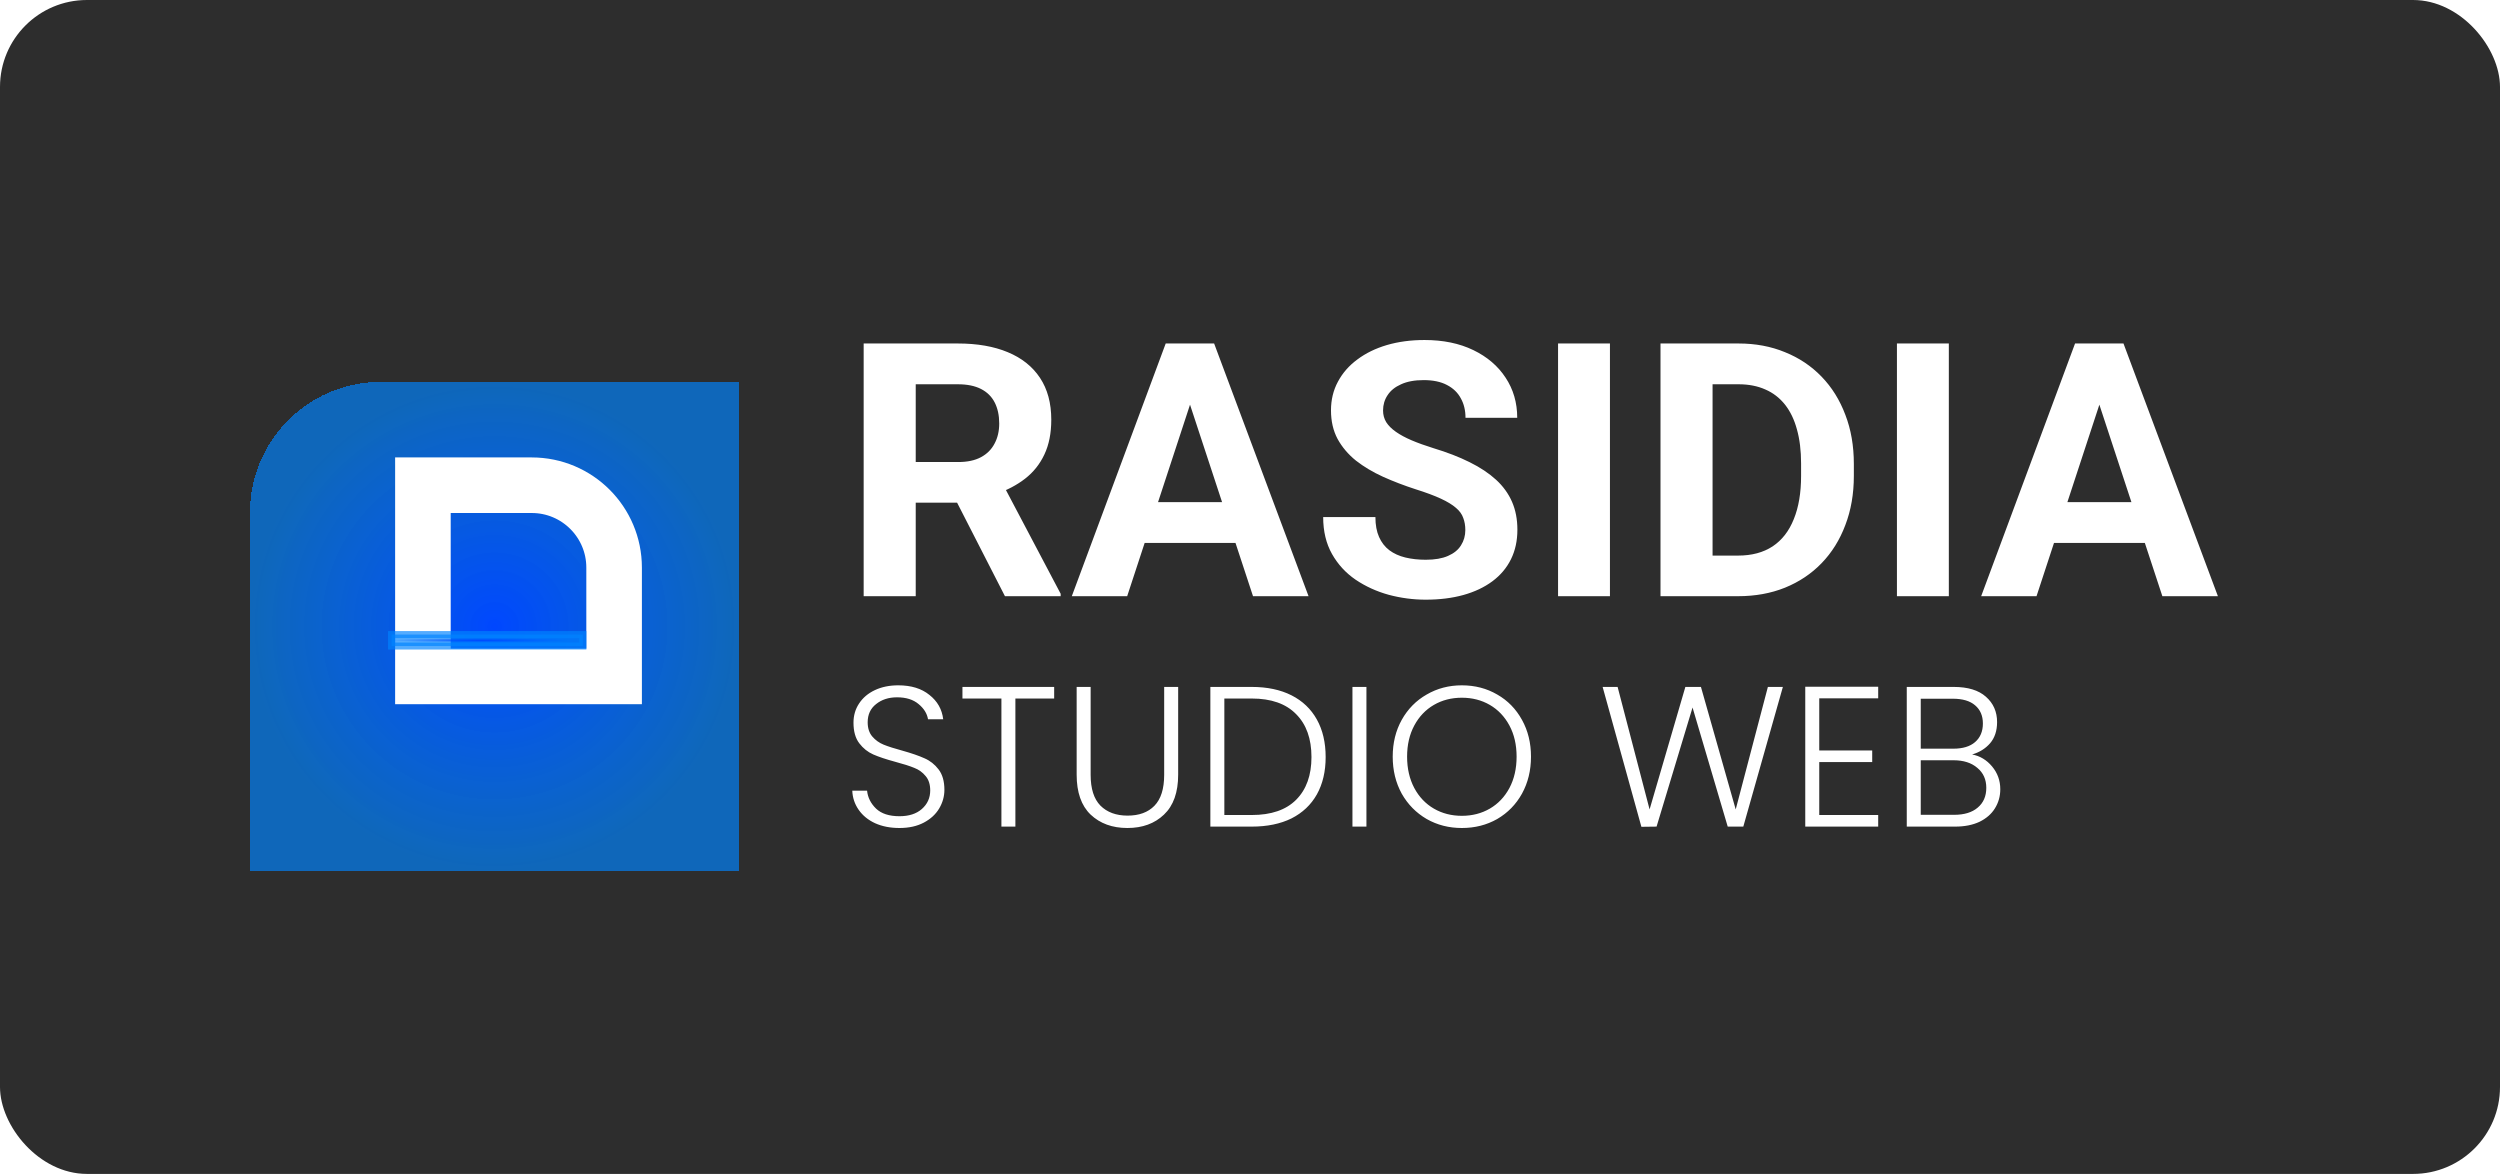 <svg width="230" height="108" viewBox="0 0 230 108" fill="none" xmlns="http://www.w3.org/2000/svg">
<rect width="230" height="108" rx="8" fill="#2D2D2D"/>
<g filter="url(#filter0_d_42_275)">
<path d="M25 43.138C25 36.51 30.373 31.138 37 31.138H70V76.138H25V43.138Z" fill="url(#paint0_radial_42_275)" shape-rendering="crispEdges"/>
</g>
<path d="M56.498 62.23L38.908 62.23L38.908 44.64L48.919 44.64C53.105 44.64 56.498 48.033 56.498 52.219L56.498 62.23Z" stroke="white" stroke-width="5.113"/>
<rect x="36.027" y="59.435" width="1.054" height="17.595" transform="rotate(-90 36.027 59.435)" fill="url(#paint1_radial_42_275)" stroke="url(#paint2_radial_42_275)" stroke-width="0.649"/>
<path d="M82.749 76.176C81.903 76.176 81.156 76.029 80.506 75.735C79.869 75.441 79.366 75.03 78.999 74.503C78.631 73.976 78.435 73.388 78.41 72.739H79.771C79.832 73.364 80.108 73.915 80.598 74.393C81.088 74.859 81.805 75.092 82.749 75.092C83.619 75.092 84.305 74.871 84.808 74.43C85.323 73.976 85.58 73.406 85.58 72.72C85.58 72.169 85.439 71.727 85.157 71.397C84.875 71.053 84.526 70.802 84.109 70.643C83.693 70.471 83.117 70.287 82.381 70.091C81.523 69.858 80.843 69.632 80.341 69.411C79.838 69.19 79.409 68.847 79.054 68.382C78.698 67.916 78.521 67.285 78.521 66.488C78.521 65.826 78.692 65.238 79.035 64.723C79.379 64.196 79.863 63.786 80.488 63.491C81.113 63.197 81.83 63.05 82.639 63.05C83.828 63.05 84.783 63.344 85.507 63.933C86.242 64.509 86.665 65.256 86.775 66.175H85.378C85.292 65.648 85.004 65.183 84.514 64.778C84.024 64.362 83.362 64.153 82.528 64.153C81.756 64.153 81.113 64.362 80.598 64.778C80.083 65.183 79.826 65.74 79.826 66.451C79.826 66.99 79.967 67.426 80.249 67.757C80.531 68.087 80.88 68.339 81.297 68.51C81.726 68.682 82.302 68.866 83.025 69.062C83.858 69.295 84.532 69.528 85.047 69.76C85.562 69.981 85.997 70.324 86.352 70.79C86.708 71.256 86.885 71.881 86.885 72.665C86.885 73.266 86.726 73.835 86.407 74.375C86.089 74.914 85.617 75.349 84.992 75.68C84.367 76.011 83.619 76.176 82.749 76.176ZM96.983 63.197V64.264H93.416V76.048H92.13V64.264H88.545V63.197H96.983ZM100.339 63.197V71.286C100.339 72.561 100.639 73.504 101.239 74.117C101.852 74.73 102.686 75.037 103.74 75.037C104.794 75.037 105.615 74.736 106.203 74.136C106.804 73.523 107.104 72.573 107.104 71.286V63.197H108.391V71.268C108.391 72.898 107.956 74.123 107.085 74.945C106.227 75.766 105.106 76.176 103.721 76.176C102.336 76.176 101.209 75.766 100.339 74.945C99.481 74.123 99.052 72.898 99.052 71.268V63.197H100.339ZM115.158 63.197C116.58 63.197 117.8 63.455 118.817 63.969C119.834 64.484 120.612 65.226 121.151 66.194C121.691 67.162 121.96 68.314 121.96 69.65C121.96 70.974 121.691 72.12 121.151 73.088C120.612 74.044 119.834 74.779 118.817 75.294C117.8 75.796 116.58 76.048 115.158 76.048H111.353V63.197H115.158ZM115.158 74.981C116.948 74.981 118.308 74.516 119.24 73.584C120.183 72.641 120.655 71.329 120.655 69.65C120.655 67.959 120.183 66.641 119.24 65.698C118.308 64.742 116.948 64.264 115.158 64.264H112.64V74.981H115.158ZM125.712 63.197V76.048H124.425V63.197H125.712ZM134.49 76.176C133.301 76.176 132.223 75.9 131.255 75.349C130.286 74.785 129.52 74.007 128.957 73.014C128.405 72.009 128.129 70.876 128.129 69.613C128.129 68.351 128.405 67.223 128.957 66.231C129.52 65.226 130.286 64.447 131.255 63.896C132.223 63.332 133.301 63.05 134.49 63.05C135.691 63.05 136.776 63.332 137.744 63.896C138.712 64.447 139.472 65.226 140.024 66.231C140.575 67.223 140.851 68.351 140.851 69.613C140.851 70.876 140.575 72.009 140.024 73.014C139.472 74.007 138.712 74.785 137.744 75.349C136.776 75.9 135.691 76.176 134.49 76.176ZM134.49 75.055C135.446 75.055 136.304 74.834 137.064 74.393C137.824 73.952 138.424 73.321 138.866 72.499C139.307 71.666 139.527 70.704 139.527 69.613C139.527 68.522 139.307 67.567 138.866 66.745C138.424 65.924 137.824 65.293 137.064 64.852C136.304 64.411 135.446 64.19 134.49 64.19C133.534 64.19 132.676 64.411 131.917 64.852C131.157 65.293 130.556 65.924 130.115 66.745C129.674 67.567 129.453 68.522 129.453 69.613C129.453 70.704 129.674 71.666 130.115 72.499C130.556 73.321 131.157 73.952 131.917 74.393C132.676 74.834 133.534 75.055 134.49 75.055ZM164.024 63.197L160.384 76.048H158.95L155.714 65.091L152.405 76.048L151.008 76.066L147.442 63.197H148.82L151.762 74.467L155.053 63.197H156.487L159.685 74.467L162.645 63.197H164.024ZM167.371 64.245V69.043H172.243V70.11H167.371V74.981H172.794V76.048H166.084V63.179H172.794V64.245H167.371ZM181.434 69.411C182.157 69.546 182.769 69.913 183.272 70.514C183.774 71.115 184.026 71.813 184.026 72.61C184.026 73.259 183.86 73.848 183.529 74.375C183.211 74.889 182.739 75.3 182.114 75.606C181.489 75.9 180.741 76.048 179.871 76.048H175.422V63.197H179.742C181.041 63.197 182.028 63.498 182.702 64.098C183.388 64.699 183.732 65.477 183.732 66.433C183.732 67.23 183.517 67.879 183.088 68.382C182.659 68.872 182.108 69.215 181.434 69.411ZM176.709 68.878H179.705C180.576 68.878 181.244 68.676 181.709 68.271C182.187 67.855 182.426 67.285 182.426 66.561C182.426 65.851 182.187 65.293 181.709 64.889C181.244 64.484 180.557 64.282 179.65 64.282H176.709V68.878ZM179.779 74.963C180.71 74.963 181.434 74.742 181.948 74.301C182.475 73.86 182.739 73.253 182.739 72.481C182.739 71.709 182.463 71.096 181.912 70.643C181.372 70.177 180.643 69.944 179.724 69.944H176.709V74.963H179.779Z" fill="white"/>
<path d="M79.457 31.601H88.127C89.905 31.601 91.433 31.867 92.71 32.399C93.998 32.931 94.988 33.719 95.68 34.762C96.372 35.806 96.718 37.088 96.718 38.611C96.718 39.856 96.505 40.926 96.08 41.82C95.664 42.704 95.074 43.444 94.307 44.04C93.551 44.625 92.662 45.094 91.64 45.445L90.123 46.243H82.587L82.555 42.507H88.159C89 42.507 89.698 42.358 90.251 42.06C90.805 41.762 91.22 41.347 91.497 40.814C91.784 40.282 91.928 39.665 91.928 38.962C91.928 38.217 91.789 37.573 91.513 37.03C91.236 36.487 90.815 36.072 90.251 35.784C89.687 35.497 88.979 35.353 88.127 35.353H84.247V54.85H79.457V31.601ZM92.455 54.85L87.153 44.487L92.215 44.455L97.581 54.627V54.85H92.455ZM110.024 35.577L103.7 54.85H98.606L107.245 31.601H110.487L110.024 35.577ZM115.277 54.85L108.938 35.577L108.427 31.601H111.7L120.387 54.85H115.277ZM114.99 46.196V49.948H102.71V46.196H114.99ZM134.81 48.767C134.81 48.351 134.746 47.979 134.618 47.649C134.501 47.308 134.278 46.999 133.948 46.723C133.618 46.435 133.155 46.153 132.558 45.876C131.962 45.599 131.191 45.312 130.243 45.014C129.189 44.673 128.189 44.29 127.241 43.864C126.304 43.438 125.474 42.943 124.75 42.379C124.037 41.804 123.473 41.139 123.057 40.383C122.653 39.627 122.451 38.749 122.451 37.748C122.451 36.78 122.664 35.901 123.089 35.114C123.515 34.315 124.111 33.634 124.878 33.07C125.644 32.495 126.549 32.053 127.592 31.744C128.646 31.436 129.801 31.281 131.057 31.281C132.771 31.281 134.267 31.59 135.544 32.208C136.822 32.825 137.812 33.671 138.515 34.746C139.228 35.822 139.584 37.051 139.584 38.435H134.826C134.826 37.754 134.682 37.158 134.395 36.647C134.118 36.125 133.692 35.715 133.117 35.417C132.553 35.119 131.84 34.97 130.978 34.97C130.147 34.97 129.455 35.098 128.902 35.353C128.348 35.598 127.933 35.933 127.656 36.359C127.379 36.774 127.241 37.243 127.241 37.764C127.241 38.158 127.337 38.515 127.528 38.834C127.731 39.154 128.029 39.452 128.423 39.728C128.817 40.005 129.301 40.266 129.876 40.511C130.451 40.756 131.116 40.995 131.872 41.23C133.139 41.613 134.251 42.044 135.209 42.523C136.178 43.002 136.987 43.54 137.636 44.136C138.286 44.732 138.775 45.408 139.105 46.164C139.435 46.919 139.6 47.776 139.6 48.734C139.6 49.746 139.403 50.651 139.01 51.449C138.616 52.248 138.046 52.923 137.301 53.477C136.556 54.031 135.667 54.451 134.634 54.739C133.602 55.026 132.447 55.17 131.169 55.17C130.02 55.17 128.886 55.021 127.768 54.723C126.65 54.414 125.634 53.951 124.718 53.333C123.813 52.716 123.089 51.928 122.546 50.97C122.004 50.012 121.732 48.878 121.732 47.569H126.538C126.538 48.293 126.65 48.905 126.874 49.405C127.097 49.906 127.411 50.31 127.816 50.619C128.231 50.928 128.721 51.151 129.285 51.289C129.86 51.428 130.488 51.497 131.169 51.497C132 51.497 132.681 51.38 133.213 51.146C133.756 50.911 134.155 50.587 134.411 50.172C134.677 49.757 134.81 49.288 134.81 48.767ZM148.115 31.601V54.85H143.341V31.601H148.115ZM159.904 54.85H154.842L154.874 51.114H159.904C161.16 51.114 162.219 50.832 163.081 50.267C163.944 49.693 164.593 48.857 165.029 47.761C165.476 46.664 165.7 45.339 165.7 43.784V42.651C165.7 41.458 165.572 40.41 165.317 39.505C165.072 38.6 164.705 37.839 164.215 37.221C163.725 36.604 163.124 36.141 162.411 35.832C161.697 35.513 160.878 35.353 159.951 35.353H154.746V31.601H159.951C161.506 31.601 162.927 31.867 164.215 32.399C165.514 32.921 166.637 33.671 167.584 34.651C168.532 35.63 169.261 36.801 169.772 38.164C170.294 39.516 170.554 41.022 170.554 42.683V43.784C170.554 45.434 170.294 46.941 169.772 48.303C169.261 49.666 168.532 50.837 167.584 51.816C166.647 52.785 165.524 53.536 164.215 54.068C162.916 54.59 161.479 54.85 159.904 54.85ZM157.556 31.601V54.85H152.766V31.601H157.556ZM179.293 31.601V54.85H174.518V31.601H179.293ZM193.684 35.577L187.36 54.85H182.267L190.905 31.601H194.147L193.684 35.577ZM198.937 54.85L192.598 35.577L192.087 31.601H195.361L204.047 54.85H198.937ZM198.65 46.196V49.948H186.37V46.196H198.65Z" fill="white"/>
<defs>
<filter id="filter0_d_42_275" x="20.5" y="31.138" width="50" height="51.5" filterUnits="userSpaceOnUse" color-interpolation-filters="sRGB">
<feFlood flood-opacity="0" result="BackgroundImageFix"/>
<feColorMatrix in="SourceAlpha" type="matrix" values="0 0 0 0 0 0 0 0 0 0 0 0 0 0 0 0 0 0 127 0" result="hardAlpha"/>
<feOffset dx="-2" dy="4"/>
<feGaussianBlur stdDeviation="1.25"/>
<feComposite in2="hardAlpha" operator="out"/>
<feColorMatrix type="matrix" values="0 0 0 0 0 0 0 0 0 0 0 0 0 0 0 0 0 0 0.25 0"/>
<feBlend mode="normal" in2="BackgroundImageFix" result="effect1_dropShadow_42_275"/>
<feBlend mode="normal" in="SourceGraphic" in2="effect1_dropShadow_42_275" result="shape"/>
</filter>
<radialGradient id="paint0_radial_42_275" cx="0" cy="0" r="1" gradientUnits="userSpaceOnUse" gradientTransform="translate(47.5 53.638) rotate(90) scale(22.5)">
<stop stop-color="#0047FF"/>
<stop offset="1" stop-color="#0084FF" stop-opacity="0.67"/>
</radialGradient>
<radialGradient id="paint1_radial_42_275" cx="0" cy="0" r="1" gradientUnits="userSpaceOnUse" gradientTransform="translate(36.554 67.584) rotate(90) scale(8.473 0.203)">
<stop stop-color="#0047FF"/>
<stop offset="1" stop-color="#0084FF" stop-opacity="0.67"/>
</radialGradient>
<radialGradient id="paint2_radial_42_275" cx="0" cy="0" r="1" gradientUnits="userSpaceOnUse" gradientTransform="translate(36.554 67.584) rotate(90) scale(8.473 0.203)">
<stop stop-color="#0047FF"/>
<stop offset="1" stop-color="#0084FF" stop-opacity="0.67"/>
</radialGradient>
</defs>
</svg>

